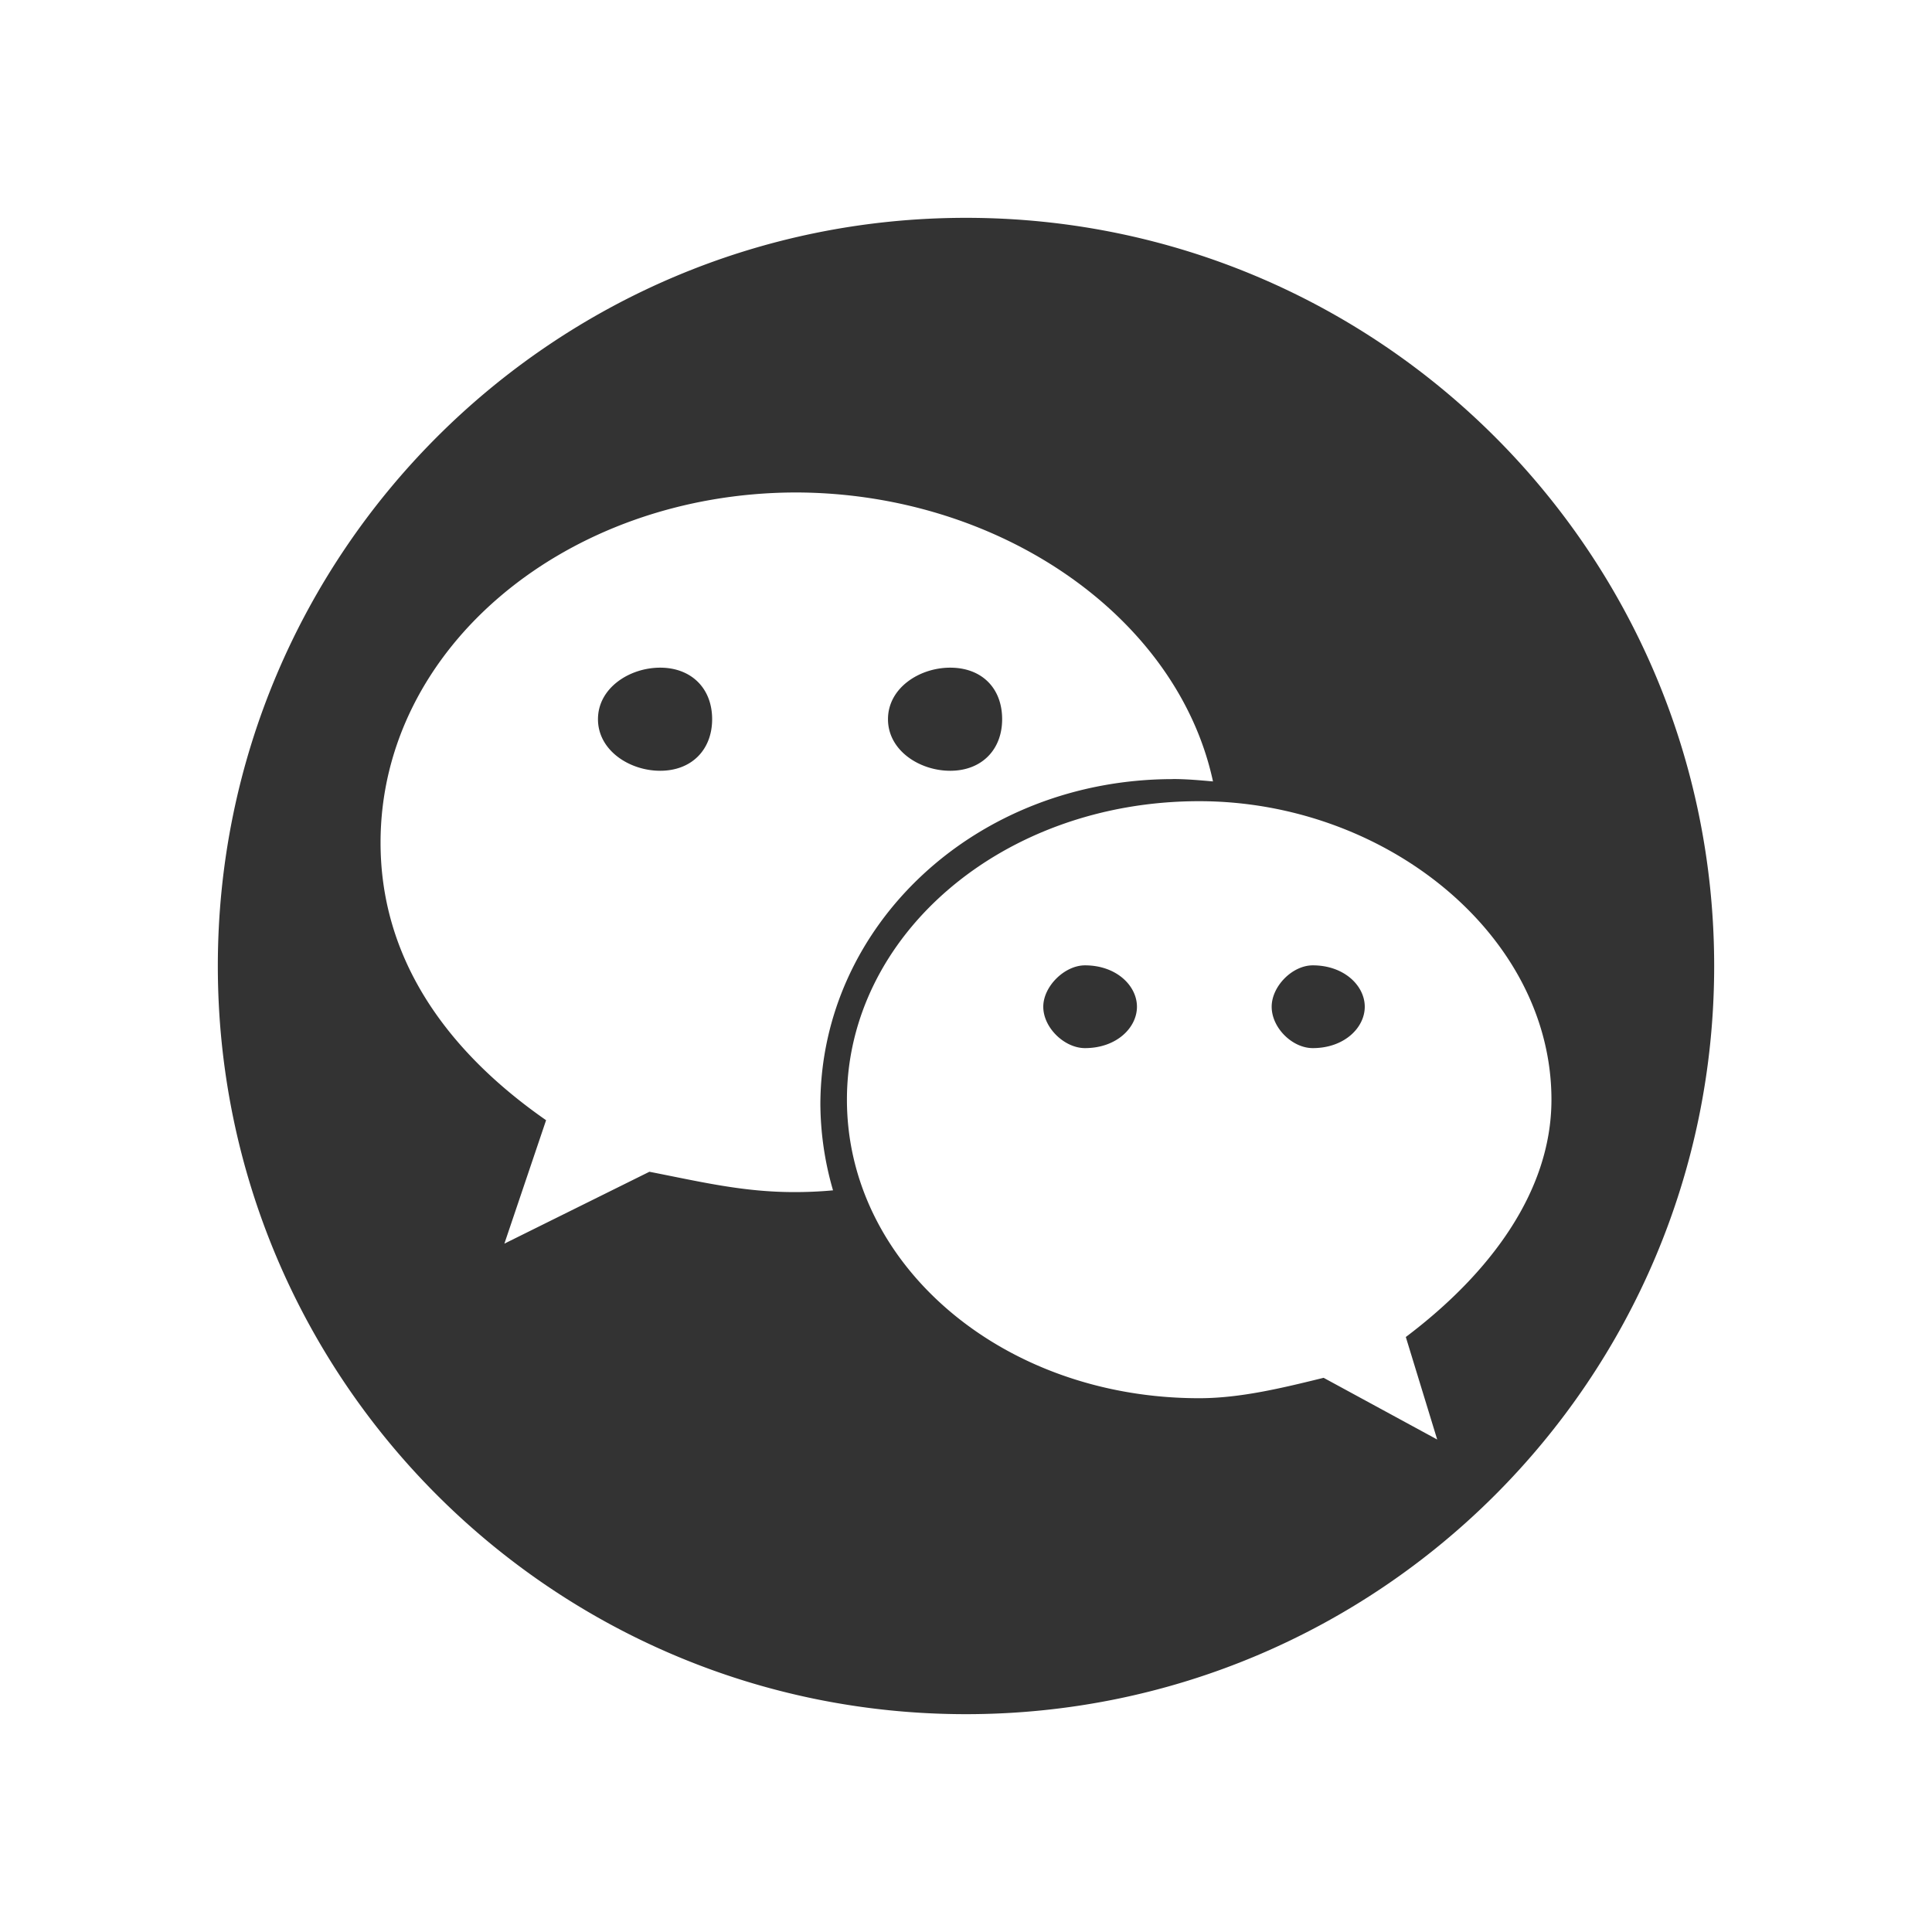 <?xml version="1.0" standalone="no"?><!DOCTYPE svg PUBLIC "-//W3C//DTD SVG 1.1//EN" "http://www.w3.org/Graphics/SVG/1.1/DTD/svg11.dtd"><svg class="icon" width="200px" height="200.00px" viewBox="0 0 1024 1024" version="1.1" xmlns="http://www.w3.org/2000/svg"><path fill="#333333" d="M349.904 353.878c-16.288 0-32.966 10.776-32.966 27.319 0 16.513 16.675 27.326 32.966 27.326 16.684 0 27.544-11.162 27.544-27.323 0-16.547-11.213-27.323-27.544-27.323zM575.067 511.654c-10.86 0-22.109 11.164-22.109 21.935 0 11.16 11.249 21.933 22.109 21.933 16.678 0 27.54-10.774 27.54-21.933 0-11.123-10.862-21.935-27.54-21.935zM503.623 408.524c16.675 0 27.535-11.162 27.535-27.323 0-16.547-10.86-27.323-27.535-27.323-16.332 0-32.972 10.776-32.972 27.319 0 16.513 16.638 27.326 32.972 27.326zM695.811 511.654c-10.934 0-21.798 11.164-21.798 21.935 0 11.16 10.9 21.933 21.798 21.933 16.642 0 27.54-10.774 27.54-21.933 0-11.123-10.898-21.935-27.54-21.935zM512 115.456c-219.004 0-396.544 177.54-396.544 396.543 0 219.005 177.54 396.545 396.544 396.545S908.544 731.004 908.544 512c0-219.005-177.54-396.544-396.544-396.544z m-90.955 516.377c-27.188 0-49.299-5.386-76.841-10.778l-76.872 38.1 22.105-65.422c-54.767-38.136-87.735-87.392-87.735-147.116 0-103.59 98.908-185.173 219.615-185.597 107.944 0 202.702 65.496 221.594 153.156-7.022-0.617-14.082-1.269-21.14-1.269l0.04 0.038c-104.38 0-186.682 77.196-186.998 172.17a166.387 166.387 0 0 0 6.708 45.789c-6.705 0.624-13.42 0.93-20.475 0.93z m324.066 76.807l16.638 54.338-60.198-32.709c-22.069 5.425-44.174 10.813-65.976 10.813-104.377 0-186.684-70.88-186.684-158.235 0-87.046 82.307-158.199 186.684-158.199 98.987 0 186.725 71.152 186.725 158.199 0 48.909-32.972 92.471-77.189 125.793z" /></svg>
